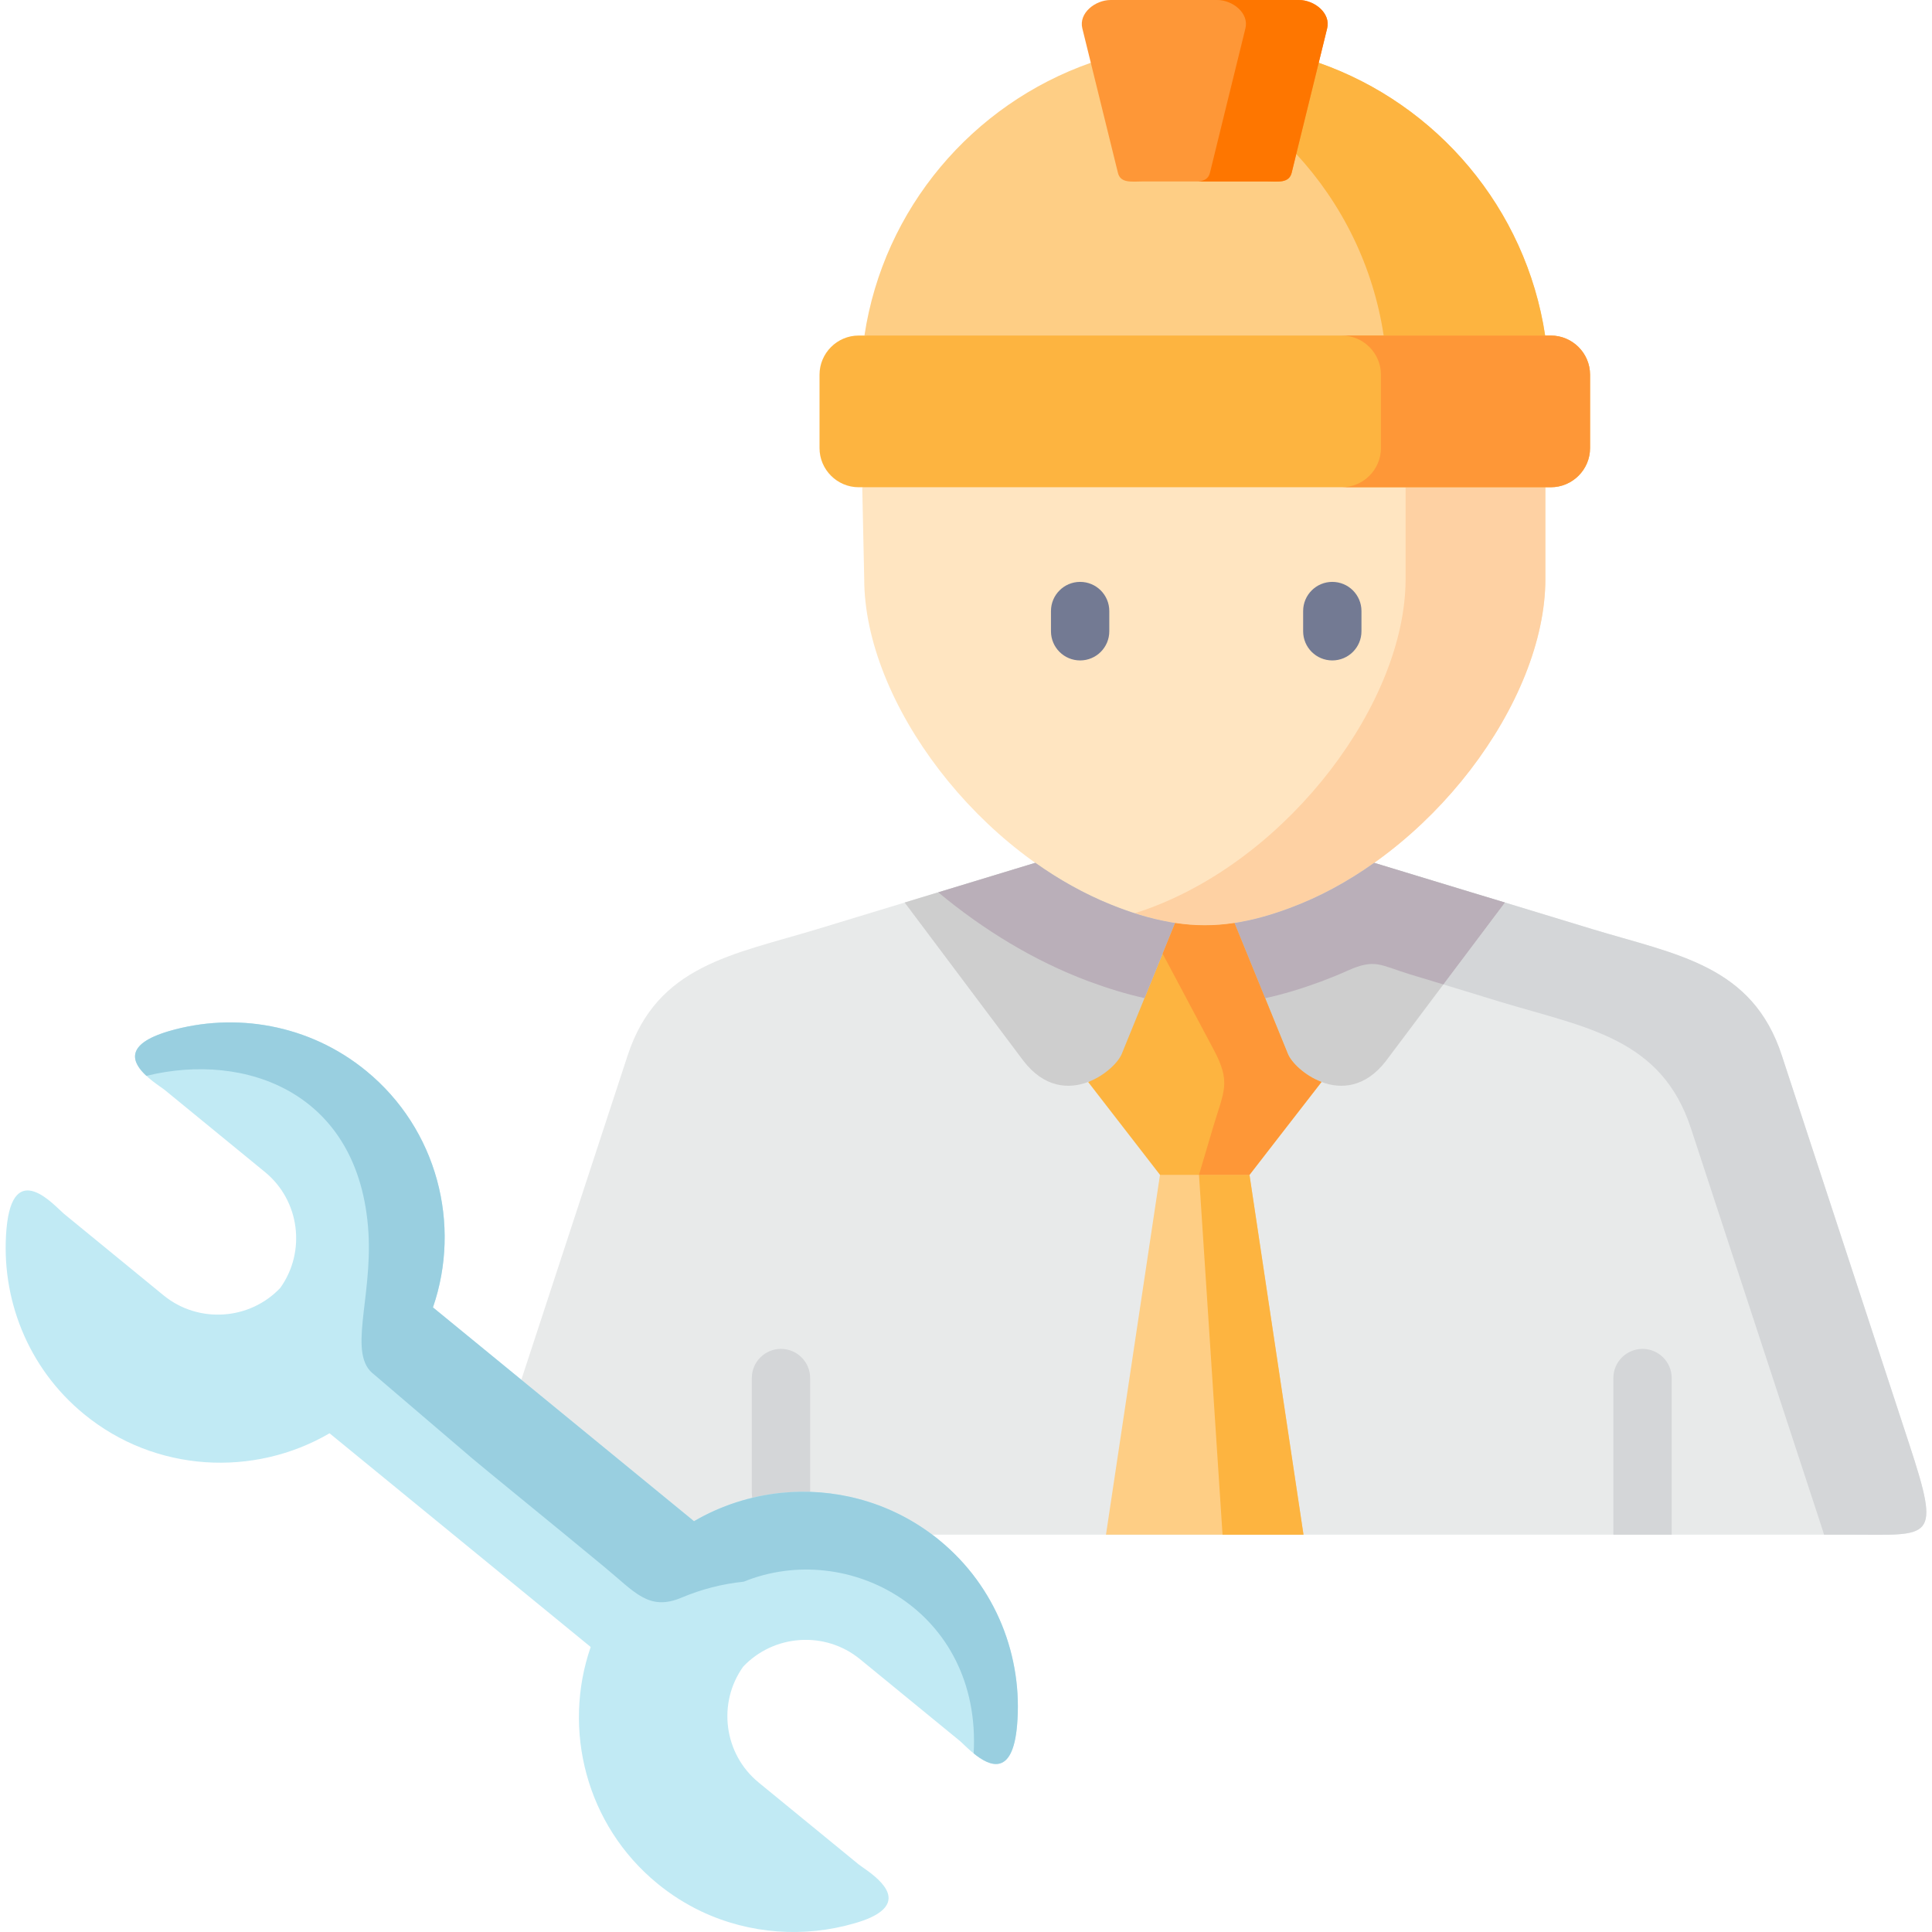 <svg id="Capa_1" enable-background="new 0 0 512 512" height="512" viewBox="0 0 512 512" width="512" xmlns="http://www.w3.org/2000/svg"><g><g><path clip-rule="evenodd" d="m490.009 406.704h-341.453c-21.978 0-24.502 2.029-15.94-24.148l33.672-102.721c7.841-24.107 27.902-26.806 50.426-33.646l57.659-17.534h89.786l57.69 17.534c22.493 6.84 42.585 9.54 50.395 33.646l33.672 102.721c8.595 26.177 6.07 24.148-15.907 24.148z" fill="#e8eaea" fill-rule="evenodd"/></g><g><path clip-rule="evenodd" d="m345.439 406.701-14.312-95.356-13.063-6.725-10.655 6.725-14.311 95.356z" fill="#fece85" fill-rule="evenodd"/></g><g><path clip-rule="evenodd" d="m327.15 244.595c-5.313.812-10.422.812-15.734 0-8.709 5.275-21.366 22.144-22.818 42.056-.087.029-.145.058-.232.087l19.044 24.607h10.335 13.383l19.073-24.607c6.182-4-11.642-40.404-23.051-42.143z" fill="#fdb440" fill-rule="evenodd"/></g><g><path clip-rule="evenodd" d="m367.357 281.085 15.154-20.202 16.315-21.709-34.662-10.521c-9.828-4.781-18.961-4.667-26.828-1.769-5.196 1.942-8.183 9.487-10.186 17.71l14.138 34.694c.9 2.232 4.384 5.739 8.912 7.449 5.138 1.942 11.641 1.565 17.157-5.652z" fill="#cecece" fill-rule="evenodd"/></g><g><path clip-rule="evenodd" d="m297.278 279.288 14.138-34.694c-3.309-15.941-24.913-20.722-37.043-15.941l-34.633 10.521 31.44 41.911c5.545 7.217 12.019 7.594 17.186 5.652 4.499-1.71 8.012-5.217 8.912-7.449z" fill="#cecece" fill-rule="evenodd"/></g><g><path clip-rule="evenodd" d="m228.505 129.123 93.997-20.086 87.035 20.086v24.317c0 32.549-30.511 73.387-67.786 87.212-16.373 6.087-28.711 6.058-45.084-.029-37.217-13.883-67.64-54.664-67.64-87.183z" fill="#ffe5c1" fill-rule="evenodd"/></g><g><path clip-rule="evenodd" d="m372.495 129.123h37.043v24.317c0 32.549-30.511 73.387-67.786 87.212-14.98 5.565-26.592 6.029-40.991 1.362 1.277-.406 2.613-.87 3.948-1.362 37.275-13.825 67.786-54.664 67.786-87.212z" fill="#fed1a3" fill-rule="evenodd"/></g><g><path clip-rule="evenodd" d="m319.283 109.037 90.197-20.115c-5.08-33.679-28.624-61.301-60.006-72.286-4.151-1.768-39.8-6.348-60.383 0-31.382 10.985-54.925 38.606-60.006 72.286z" fill="#fece85" fill-rule="evenodd"/></g><g><path clip-rule="evenodd" d="m409.48 88.922c-5.08-33.679-28.624-61.301-60.006-72.286-3.658-1.565-31.788-5.304-52.487-1.826 4.993.609 8.535 1.333 9.696 1.826 14.225 4.956 26.824 13.362 36.839 24.172 12.077 13.072 20.379 29.68 23.166 48.113h42.792z" fill="#fdb440" fill-rule="evenodd"/></g><g><path clip-rule="evenodd" d="m303.026 48.084h16.257 16.228c3.048 0 6.067.58 6.793-2.29l9.406-38.288c.987-4.028-3.368-7.506-7.519-7.506h-24.908-24.937c-4.122 0-8.506 3.478-7.519 7.507l9.435 38.288c.697 2.869 3.716 2.289 6.764 2.289z" fill="#fe9737" fill-rule="evenodd"/></g><g><path clip-rule="evenodd" d="m343.523 40.809 5.951-24.172 2.235-9.13c.988-4.029-3.367-7.507-7.518-7.507h-21.657c4.151 0 8.506 3.478 7.519 7.507l-1.539 6.26-2.961 12.028-4.906 19.999c-.406 1.623-1.568 2.145-3.077 2.29h1.713 16.228c3.048 0 6.067.58 6.793-2.29z" fill="#fe7600" fill-rule="evenodd"/></g><g><path clip-rule="evenodd" d="m345.439 406.701-14.312-95.356h-13.383l6.242 95.356z" fill="#fdb440" fill-rule="evenodd"/></g><g><path clip-rule="evenodd" d="m472.243 279.839c-7.809-24.115-27.898-26.81-50.397-33.65l-23.021-7.014-16.315 21.709 15.27 4.666c22.498 6.811 42.587 9.507 50.397 33.65l33.675 102.719c.581 1.71 1.074 3.304 1.539 4.782h6.619c21.976 0 24.502 2.029 15.909-24.144z" fill="#d4d6d8" fill-rule="evenodd"/></g><g><path clip-rule="evenodd" d="m350.055 260.13c2.38-.898 4.761-1.855 7.141-2.927 7.287-3.246 8.593-1.391 16.576 1.043l8.738 2.638 16.315-21.709-8.767-2.638-25.895-7.884c-6.996 4.985-14.544 9.101-22.411 11.999-5.196 1.942-9.986 3.246-14.602 3.942l8.128 19.941c4.703-1.014 9.58-2.492 14.777-4.405z" fill="#baafb9" fill-rule="evenodd"/></g><g><path clip-rule="evenodd" d="m311.416 244.595c-.319-.058-.61-.087-.929-.145.319.058.609.116.929.145zm-8.1 19.912 8.099-19.912c-.319-.029-.61-.087-.929-.145-.203-.029-.406-.058-.61-.116-5.196-.927-10.48-2.551-15.618-4.666-6.938-2.811-13.615-6.55-19.886-11.014l-25.721 7.826c12.077 10.057 25.605 18.26 39.888 23.593 5.168 1.912 10.045 3.39 14.777 4.434z" fill="#baafb9" fill-rule="evenodd"/></g><g><path clip-rule="evenodd" d="m341.288 279.288-6.009-14.753-8.128-19.941c-5.313.812-10.422.812-15.734 0l-3.309 8.144 13.499 25.361c4.703 8.811 2.758 10.956-.116 20.608l-3.745 12.637h13.383l7.78-10.057 11.293-14.55c-4.531-1.71-8.014-5.217-8.914-7.449z" fill="#fe9737" fill-rule="evenodd"/></g><g><path clip-rule="evenodd" d="m410.989 129.123c5.719 0 10.393-4.666 10.393-10.376v-19.448c0-5.71-4.674-10.376-10.393-10.376h-183.442c-5.69 0-10.364 4.666-10.364 10.376v19.448c0 5.71 4.674 10.376 10.364 10.376z" fill="#fdb440" fill-rule="evenodd"/></g><g><path clip-rule="evenodd" d="m410.989 129.123c5.719 0 10.393-4.666 10.393-10.376v-19.448c0-5.71-4.674-10.376-10.393-10.376h-1.51-53.879c5.69 0 10.364 4.666 10.364 10.376v19.448c0 5.71-4.674 10.376-10.364 10.376h53.938z" fill="#fe9737" fill-rule="evenodd"/></g><g><path d="m443.014 365.197v41.507h-15.455v-41.507c0-4.265 3.462-7.727 7.728-7.727s7.727 3.462 7.727 7.727z" fill="#d4d6d8"/></g><g><path d="m206.965 403.356c-4.268 0-7.728-3.459-7.728-7.727v-30.433c0-4.267 3.46-7.727 7.728-7.727s7.728 3.459 7.728 7.727v30.433c-.001 4.268-3.46 7.727-7.728 7.727z" fill="#d4d6d8"/></g><g><path d="m286.246 175.021c-4.268 0-7.728-3.459-7.728-7.727v-5.362c0-4.267 3.46-7.727 7.728-7.727s7.728 3.459 7.728 7.727v5.362c0 4.268-3.46 7.727-7.728 7.727z" fill="#737a93"/></g><g><path d="m353.074 175.021c-4.268 0-7.728-3.459-7.728-7.727v-5.362c0-4.267 3.46-7.727 7.728-7.727s7.728 3.459 7.728 7.727v5.362c0 4.268-3.46 7.727-7.728 7.727z" fill="#737a93"/></g><g><path clip-rule="evenodd" d="m269.525 457.307c1.597-18.144-5.487-36.781-20.582-49.128-.61-.522-1.248-1.014-1.887-1.478-11.844-8.898-26.243-12.492-40.091-11.072-8.07.841-15.938 3.362-23.05 7.507l-45.752-37.476-23.427-19.187c7.548-21.883 1.219-47.186-17.679-62.663-15.096-12.376-34.778-15.651-52.283-10.55-18.376 5.391-3.251 13.825-1.045 15.651l26.476 21.68c9.261 7.565 10.944 21.071 4.093 30.694-8.07 8.579-21.686 9.565-30.946 2l-26.476-21.68c-2.206-1.826-13.47-14.985-15.154 4.058-1.597 18.144 5.487 36.781 20.582 49.128 18.899 15.477 45.026 16.724 65.028 5.043l69.208 56.634c-7.577 21.883-1.219 47.215 17.679 62.692 3.629 2.985 7.519 5.42 11.583 7.362 12.831 6.087 27.405 7.043 40.7 3.159 3.338-.956 5.574-2.029 6.967-3.159 6.329-5.043-4.122-10.985-5.951-12.463l-26.476-21.68c-9.261-7.594-10.944-21.1-4.093-30.694 8.099-8.579 21.686-9.565 30.946-2l26.476 21.68c2.206 1.826 13.47 14.985 15.154-4.058z" fill="#c1eaf4" fill-rule="evenodd"/></g><g><path clip-rule="evenodd" d="m114.736 346.473c7.548-21.883 1.219-47.186-17.679-62.663-15.096-12.376-34.778-15.651-52.283-10.55-12.106 3.565-9.667 8.434-5.98 11.854 26.272-6.463 56.551 4.348 58.844 41.476 1.074 17.68-5.632 32.433 1.51 37.679l26.04 22.26 4.906 4.058 19.683 16.115 10.306 8.492c8.099 6.637 11.786 11.883 20.524 8.202 5.284-2.232 10.828-3.652 16.489-4.232 27.666-11.246 63.054 7.739 60.935 45.505 4.18 3.391 10.306 6.261 11.496-7.362 1.597-18.144-5.487-36.781-20.582-49.128-.61-.522-1.248-1.014-1.887-1.478-11.844-8.898-26.243-12.492-40.091-11.072-8.07.841-15.938 3.362-23.05 7.507l-45.752-37.476z" fill="#99cfe0" fill-rule="evenodd"/></g></g></svg>